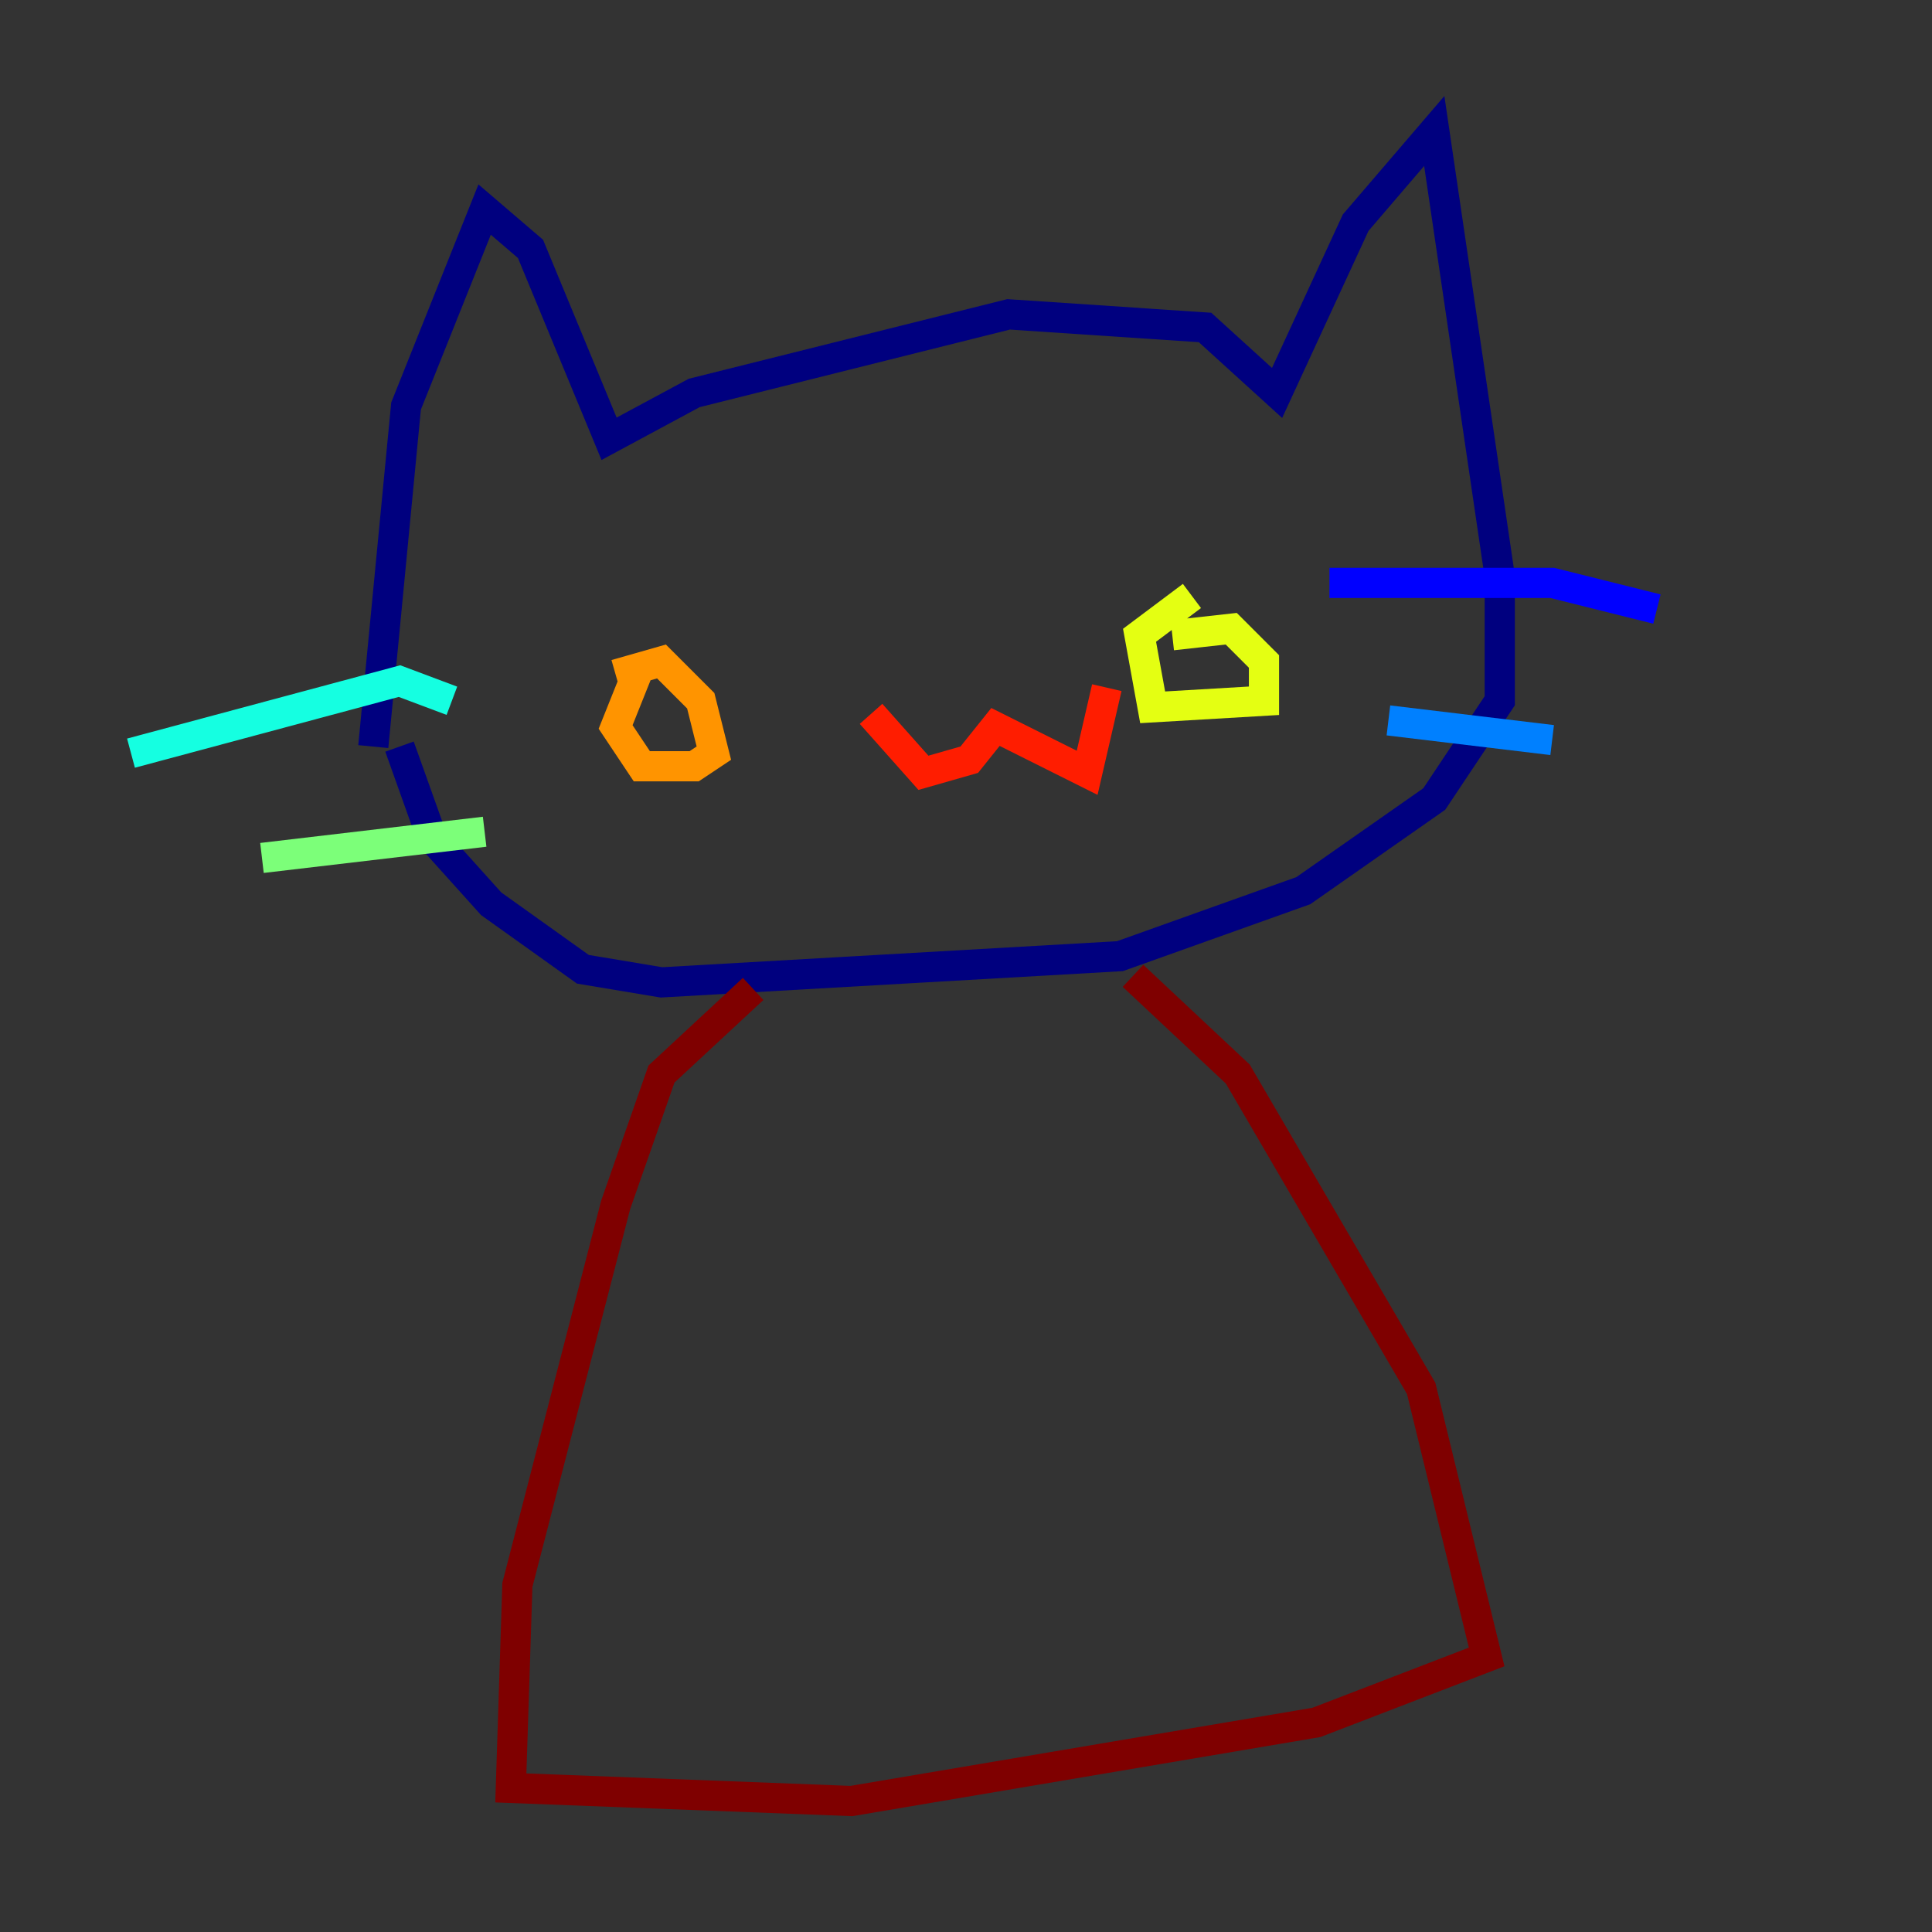 <?xml version="1.0" encoding="utf-8" ?>
<svg baseProfile="tiny" height="128" version="1.2" viewBox="0,0,128,128" width="128" xmlns="http://www.w3.org/2000/svg" xmlns:ev="http://www.w3.org/2001/xml-events" xmlns:xlink="http://www.w3.org/1999/xlink"><rect x="0" y="0" width="128" height="128" fill="#333333" stroke="none"/><defs /><polyline fill="none" points="24.732,49.464 26.902,26.902 32.108,13.885 35.146,16.488 40.352,29.071 45.993,26.034 66.82,20.827 79.837,21.695 84.61,26.034 89.817,14.752 95.024,8.678 99.363,38.183 99.363,46.427 95.024,52.936 86.346,59.01 74.197,63.349 43.824,65.085 38.617,64.217 32.542,59.878 28.637,55.539 26.468,49.464" stroke="#00007f" stroke-width="2" /><polyline fill="none" points="88.081,38.617 102.834,38.617 109.776,40.352" stroke="#0000ff" stroke-width="2" /><polyline fill="none" points="91.986,47.729 102.834,49.031" stroke="#0080ff" stroke-width="2" /><polyline fill="none" points="29.939,46.427 26.468,45.125 8.678,49.898" stroke="#15ffe1" stroke-width="2" /><polyline fill="none" points="32.108,55.105 17.356,56.841" stroke="#7cff79" stroke-width="2" /><polyline fill="none" points="77.668,42.088 81.573,41.654 83.742,43.824 83.742,46.427 76.366,46.861 75.498,42.088 78.969,39.485" stroke="#e4ff12" stroke-width="2" /><polyline fill="none" points="40.786,44.691 43.824,43.824 46.427,46.427 47.295,49.898 45.993,50.766 42.522,50.766 40.786,48.163 42.522,43.824" stroke="#ff9400" stroke-width="2" /><polyline fill="none" points="57.709,47.295 61.18,51.2 64.217,50.332 65.953,48.163 72.027,51.2 73.329,45.559" stroke="#ff1d00" stroke-width="2" /><polyline fill="none" points="49.898,65.519 43.824,71.159 40.786,79.837 34.278,105.003 33.844,118.454 56.407,119.322 87.214,114.115 98.495,109.776 94.156,91.986 82.007,71.159 75.064,64.651" stroke="#7f0000" stroke-width="2" /></svg>